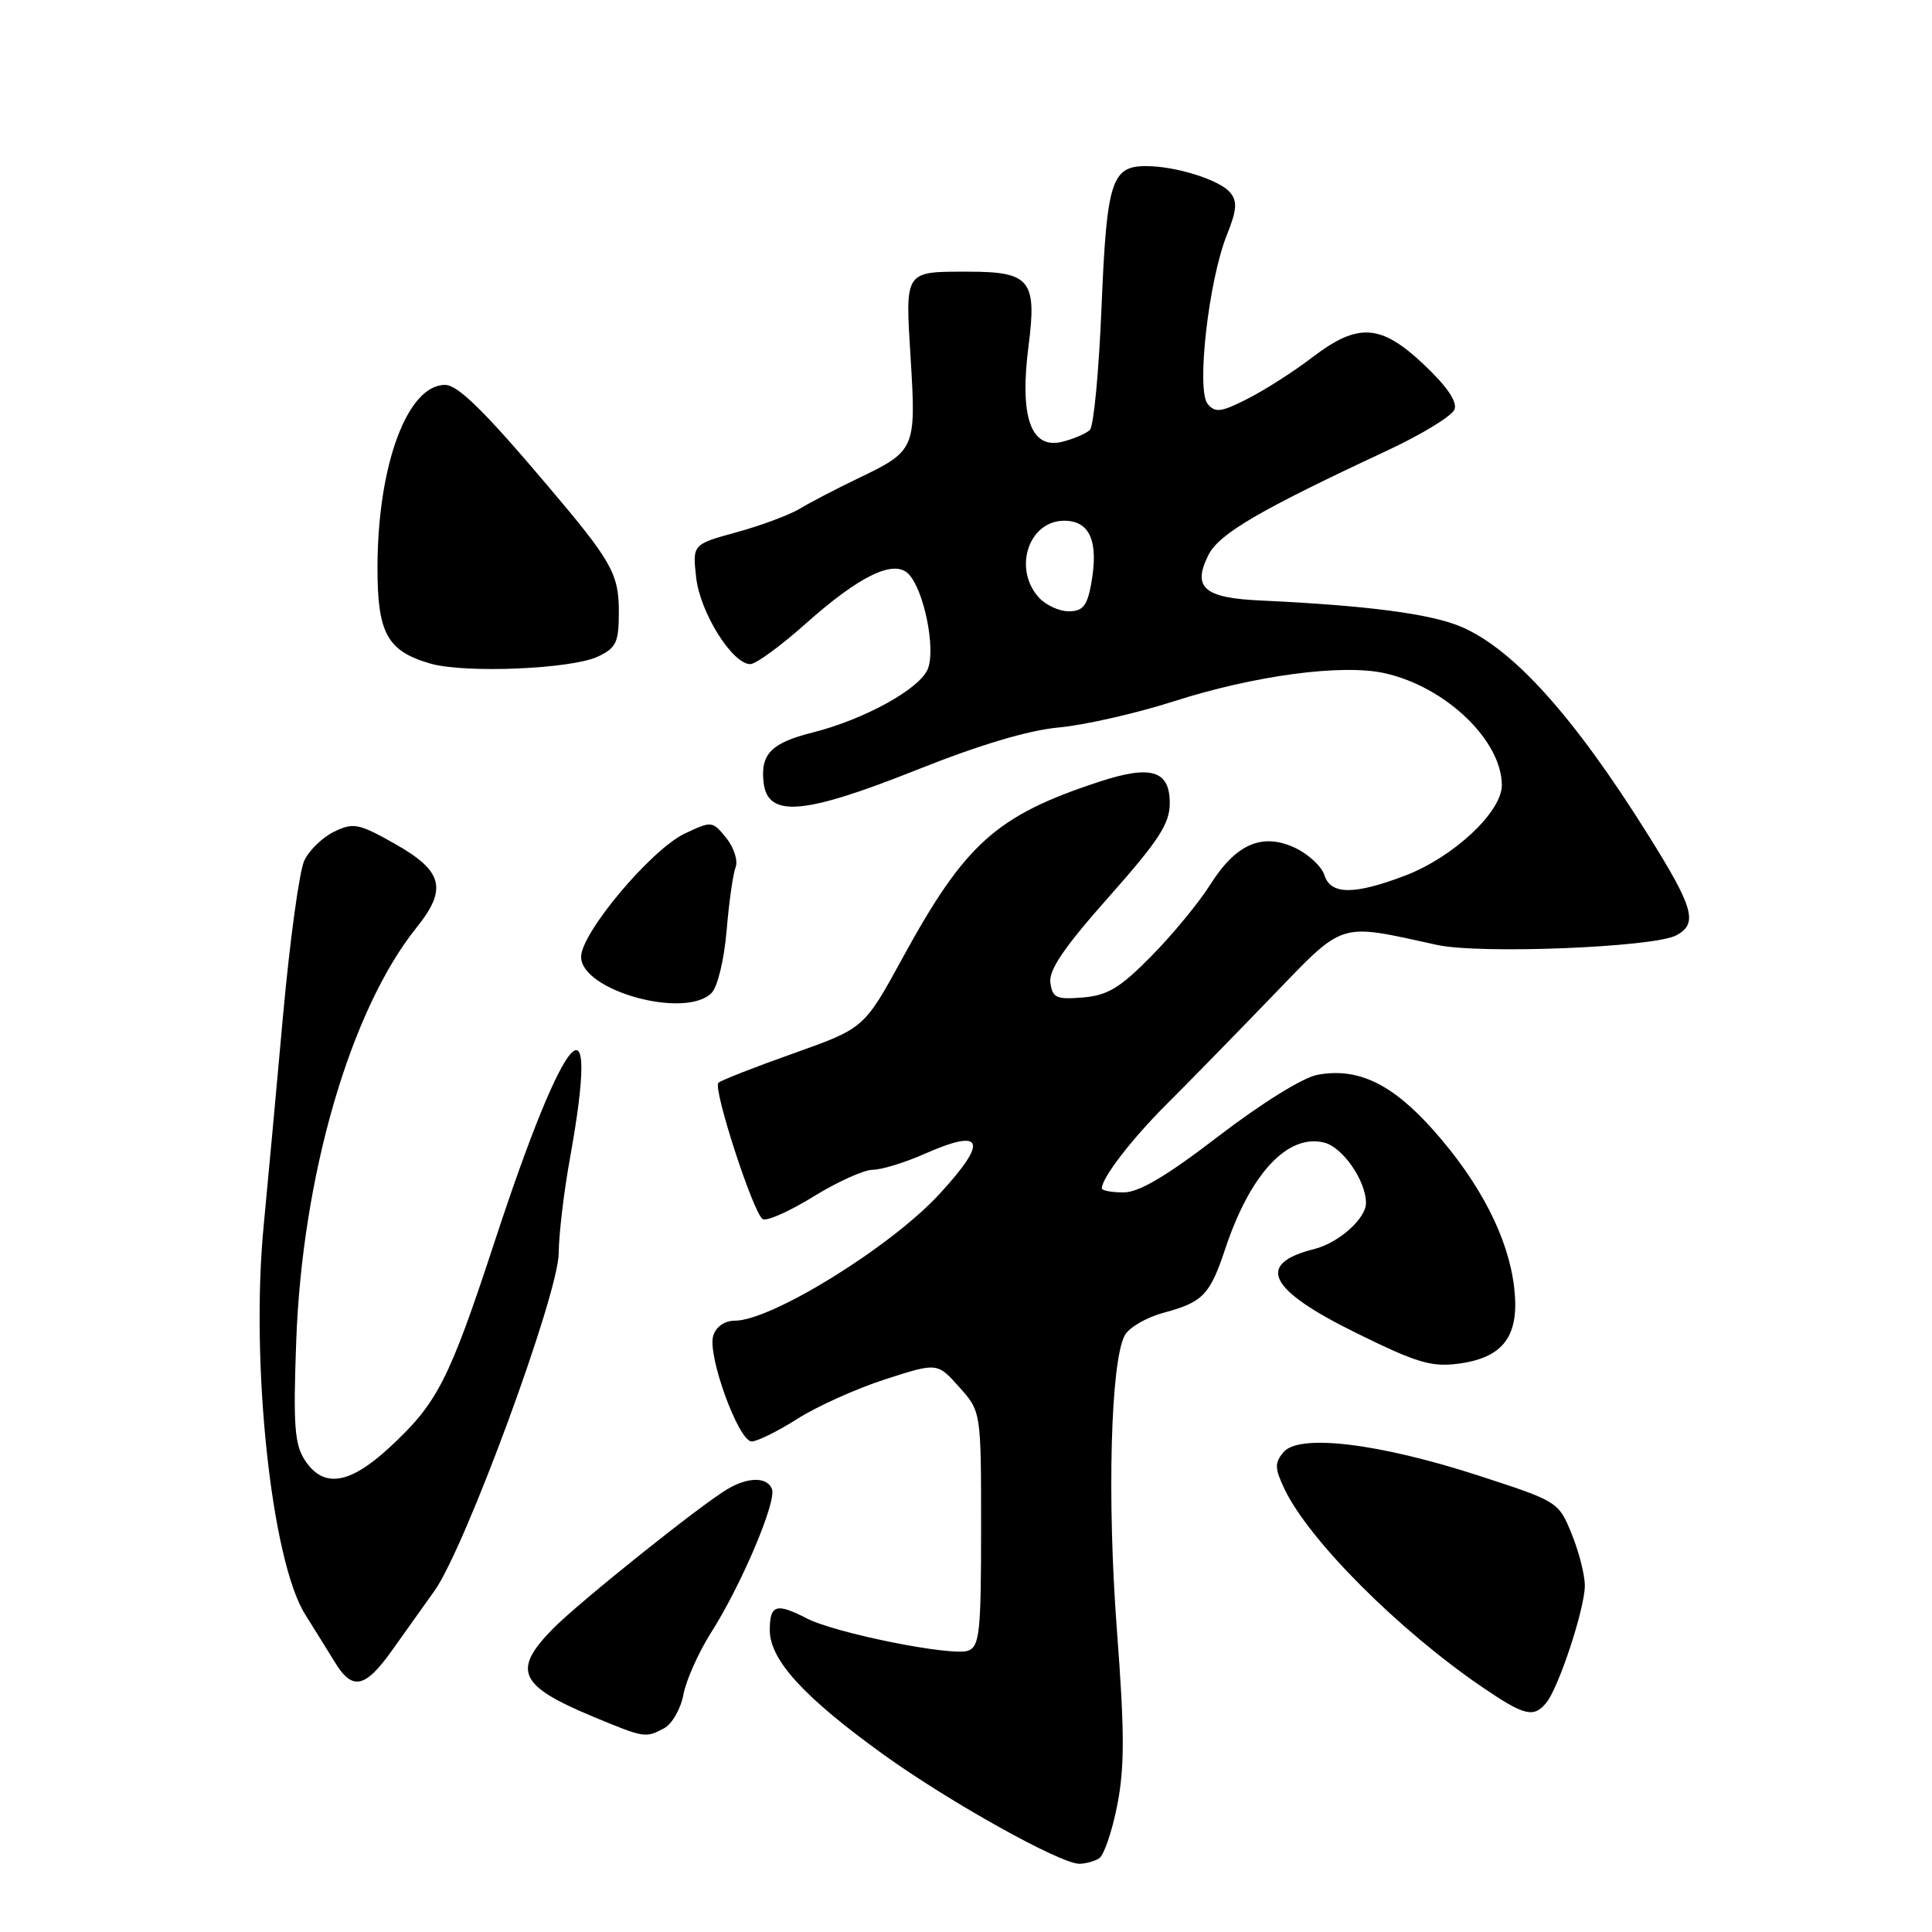 <?xml version="1.0" encoding="UTF-8" standalone="no"?>
<!DOCTYPE svg PUBLIC "-//W3C//DTD SVG 1.1//EN" "http://www.w3.org/Graphics/SVG/1.1/DTD/svg11.dtd" >
<svg xmlns="http://www.w3.org/2000/svg" xmlns:xlink="http://www.w3.org/1999/xlink" version="1.1" viewBox="0 0 256 256">
 <g >
 <path fill="currentColor"
d=" M 145.65 246.23 C 146.28 245.83 147.36 242.66 148.04 239.20 C 149.03 234.15 149.02 229.49 147.99 215.91 C 146.68 198.63 147.17 180.43 149.03 176.95 C 149.58 175.91 151.89 174.57 154.17 173.95 C 159.39 172.55 160.31 171.60 162.35 165.48 C 165.67 155.51 170.63 150.19 175.47 151.40 C 177.93 152.02 181.00 156.47 181.00 159.41 C 181.00 161.47 177.38 164.69 174.16 165.50 C 166.33 167.46 168.01 170.86 179.65 176.60 C 187.74 180.59 189.68 181.17 193.28 180.69 C 199.27 179.89 201.39 176.97 200.63 170.56 C 199.86 164.00 196.14 156.76 189.99 149.82 C 184.48 143.60 179.92 141.42 174.56 142.42 C 172.64 142.78 167.15 146.19 161.50 150.52 C 154.57 155.84 150.93 158.00 148.88 158.00 C 147.30 158.00 146.00 157.76 146.00 157.46 C 146.00 156.08 149.88 151.03 154.45 146.45 C 157.23 143.68 163.50 137.27 168.38 132.21 C 178.30 121.94 177.15 122.31 190.43 125.21 C 196.11 126.45 219.14 125.53 222.11 123.94 C 225.03 122.38 224.45 120.31 218.33 110.54 C 208.56 94.95 200.54 86.02 193.64 83.06 C 189.60 81.33 181.19 80.23 167.04 79.57 C 159.53 79.23 157.97 77.87 160.11 73.56 C 161.53 70.72 166.86 67.61 183.90 59.66 C 188.43 57.54 192.40 55.11 192.73 54.26 C 193.12 53.24 191.74 51.21 188.72 48.35 C 182.97 42.91 179.97 42.71 173.89 47.35 C 171.48 49.20 167.63 51.66 165.35 52.82 C 161.80 54.63 161.02 54.73 160.02 53.52 C 158.50 51.69 160.15 37.16 162.56 31.15 C 163.89 27.83 163.98 26.68 163.00 25.51 C 161.62 23.84 155.81 22.01 151.87 22.01 C 147.28 22.00 146.65 24.00 145.96 40.63 C 145.62 49.12 144.92 56.47 144.42 56.96 C 143.91 57.46 142.26 58.16 140.75 58.54 C 136.58 59.57 135.07 55.25 136.29 45.80 C 137.41 37.16 136.48 36.00 128.39 36.00 C 119.76 36.00 119.94 35.73 120.67 47.57 C 121.40 59.50 121.28 59.76 113.65 63.41 C 110.82 64.77 107.38 66.56 106.00 67.39 C 104.62 68.23 100.86 69.63 97.63 70.52 C 91.75 72.13 91.75 72.13 92.25 76.56 C 92.78 81.19 97.04 88.00 99.42 88.00 C 100.15 88.00 103.42 85.61 106.69 82.70 C 113.93 76.24 118.51 74.04 120.43 76.10 C 122.44 78.26 123.99 85.90 122.96 88.59 C 121.96 91.24 114.58 95.32 107.65 97.07 C 102.19 98.44 100.75 99.92 101.18 103.69 C 101.72 108.38 106.50 107.98 121.43 102.03 C 129.77 98.70 136.27 96.76 140.32 96.39 C 143.72 96.08 150.55 94.52 155.50 92.94 C 166.21 89.50 177.82 87.95 183.47 89.20 C 191.55 91.00 198.99 98.10 199.00 104.05 C 199.00 107.59 192.58 113.59 186.17 116.03 C 179.40 118.60 176.32 118.58 175.48 115.94 C 175.12 114.81 173.40 113.21 171.66 112.37 C 167.29 110.29 163.78 111.80 160.37 117.21 C 158.89 119.57 155.38 123.83 152.58 126.67 C 148.41 130.91 146.78 131.89 143.50 132.17 C 139.98 132.46 139.46 132.23 139.18 130.22 C 138.94 128.55 140.99 125.53 146.93 118.84 C 153.55 111.37 155.00 109.14 155.00 106.43 C 155.00 102.09 152.55 101.33 145.73 103.56 C 132.02 108.05 127.90 111.74 119.57 126.98 C 114.50 136.25 114.50 136.25 105.13 139.58 C 99.98 141.41 95.50 143.16 95.19 143.48 C 94.44 144.23 99.81 160.76 101.06 161.53 C 101.58 161.86 104.60 160.52 107.77 158.56 C 110.94 156.60 114.49 155.00 115.64 155.00 C 116.80 155.00 119.86 154.06 122.45 152.92 C 130.38 149.41 131.02 151.13 124.44 158.26 C 117.98 165.26 102.22 175.00 97.36 175.00 C 96.02 175.00 94.88 175.79 94.51 176.98 C 93.69 179.54 97.86 191.00 99.60 191.00 C 100.33 191.00 103.07 189.65 105.68 187.99 C 108.29 186.33 113.53 183.98 117.31 182.76 C 124.20 180.54 124.20 180.54 127.10 183.79 C 130.00 187.03 130.00 187.03 130.00 202.55 C 130.00 216.23 129.80 218.14 128.30 218.72 C 126.21 219.52 110.72 216.42 106.89 214.44 C 102.86 212.36 102.00 212.63 102.00 216.00 C 102.00 219.95 106.53 224.90 117.11 232.52 C 125.78 238.76 140.43 246.93 143.00 246.96 C 143.82 246.96 145.02 246.64 145.65 246.23 Z  M 88.02 228.99 C 89.06 228.43 90.21 226.42 90.56 224.52 C 90.92 222.61 92.58 218.91 94.25 216.28 C 98.25 209.98 102.92 198.96 102.29 197.31 C 101.67 195.69 99.17 195.68 96.43 197.29 C 92.91 199.35 76.71 212.31 73.26 215.82 C 67.82 221.36 68.75 223.37 78.62 227.48 C 85.44 230.31 85.53 230.32 88.02 228.99 Z  M 204.88 225.64 C 206.53 223.66 210.00 213.12 210.00 210.10 C 210.00 208.68 209.21 205.59 208.25 203.24 C 206.51 198.98 206.44 198.94 195.81 195.49 C 182.62 191.22 172.10 189.96 170.06 192.43 C 168.88 193.85 168.90 194.56 170.20 197.30 C 173.46 204.12 185.37 216.04 196.49 223.61 C 201.99 227.35 203.22 227.65 204.88 225.64 Z  M 51.90 218.75 C 53.57 216.41 56.13 212.83 57.58 210.78 C 61.67 205.02 73.99 171.54 74.03 166.06 C 74.05 163.55 74.72 157.90 75.52 153.50 C 79.66 130.57 74.98 135.74 65.53 164.56 C 59.47 183.00 57.97 185.93 51.52 191.88 C 46.27 196.71 42.84 197.21 40.41 193.50 C 39.03 191.40 38.84 188.89 39.25 177.75 C 40.04 155.80 46.43 133.81 55.20 122.90 C 59.32 117.77 58.70 115.40 52.29 111.79 C 47.55 109.12 46.83 108.97 44.30 110.19 C 42.77 110.92 40.98 112.64 40.33 114.01 C 39.67 115.38 38.41 124.60 37.51 134.50 C 36.62 144.40 35.46 157.00 34.93 162.50 C 33.18 180.74 35.97 206.79 40.43 213.91 C 41.67 215.88 43.44 218.74 44.37 220.25 C 46.68 224.04 48.36 223.71 51.90 218.75 Z  M 94.28 131.58 C 95.08 130.78 95.95 127.18 96.28 123.33 C 96.59 119.57 97.13 115.79 97.47 114.91 C 97.81 114.04 97.25 112.30 96.23 111.03 C 94.39 108.77 94.31 108.76 90.72 110.46 C 86.27 112.58 77.00 123.61 77.00 126.79 C 77.00 131.27 90.78 135.08 94.28 131.58 Z  M 79.25 86.99 C 81.66 85.84 82.00 85.12 82.00 81.06 C 82.00 76.04 81.06 74.37 72.55 64.34 C 64.18 54.45 60.66 51.00 58.97 51.00 C 53.98 51.00 50.04 61.62 50.02 75.14 C 50.00 83.89 51.29 86.26 57.00 87.92 C 61.57 89.25 75.74 88.66 79.25 86.99 Z  M 137.65 79.17 C 134.20 75.35 136.30 69.00 141.02 69.00 C 144.46 69.00 145.63 71.81 144.56 77.51 C 144.04 80.30 143.45 81.00 141.61 81.00 C 140.34 81.00 138.57 80.18 137.65 79.17 Z "/>
</g>
</svg>